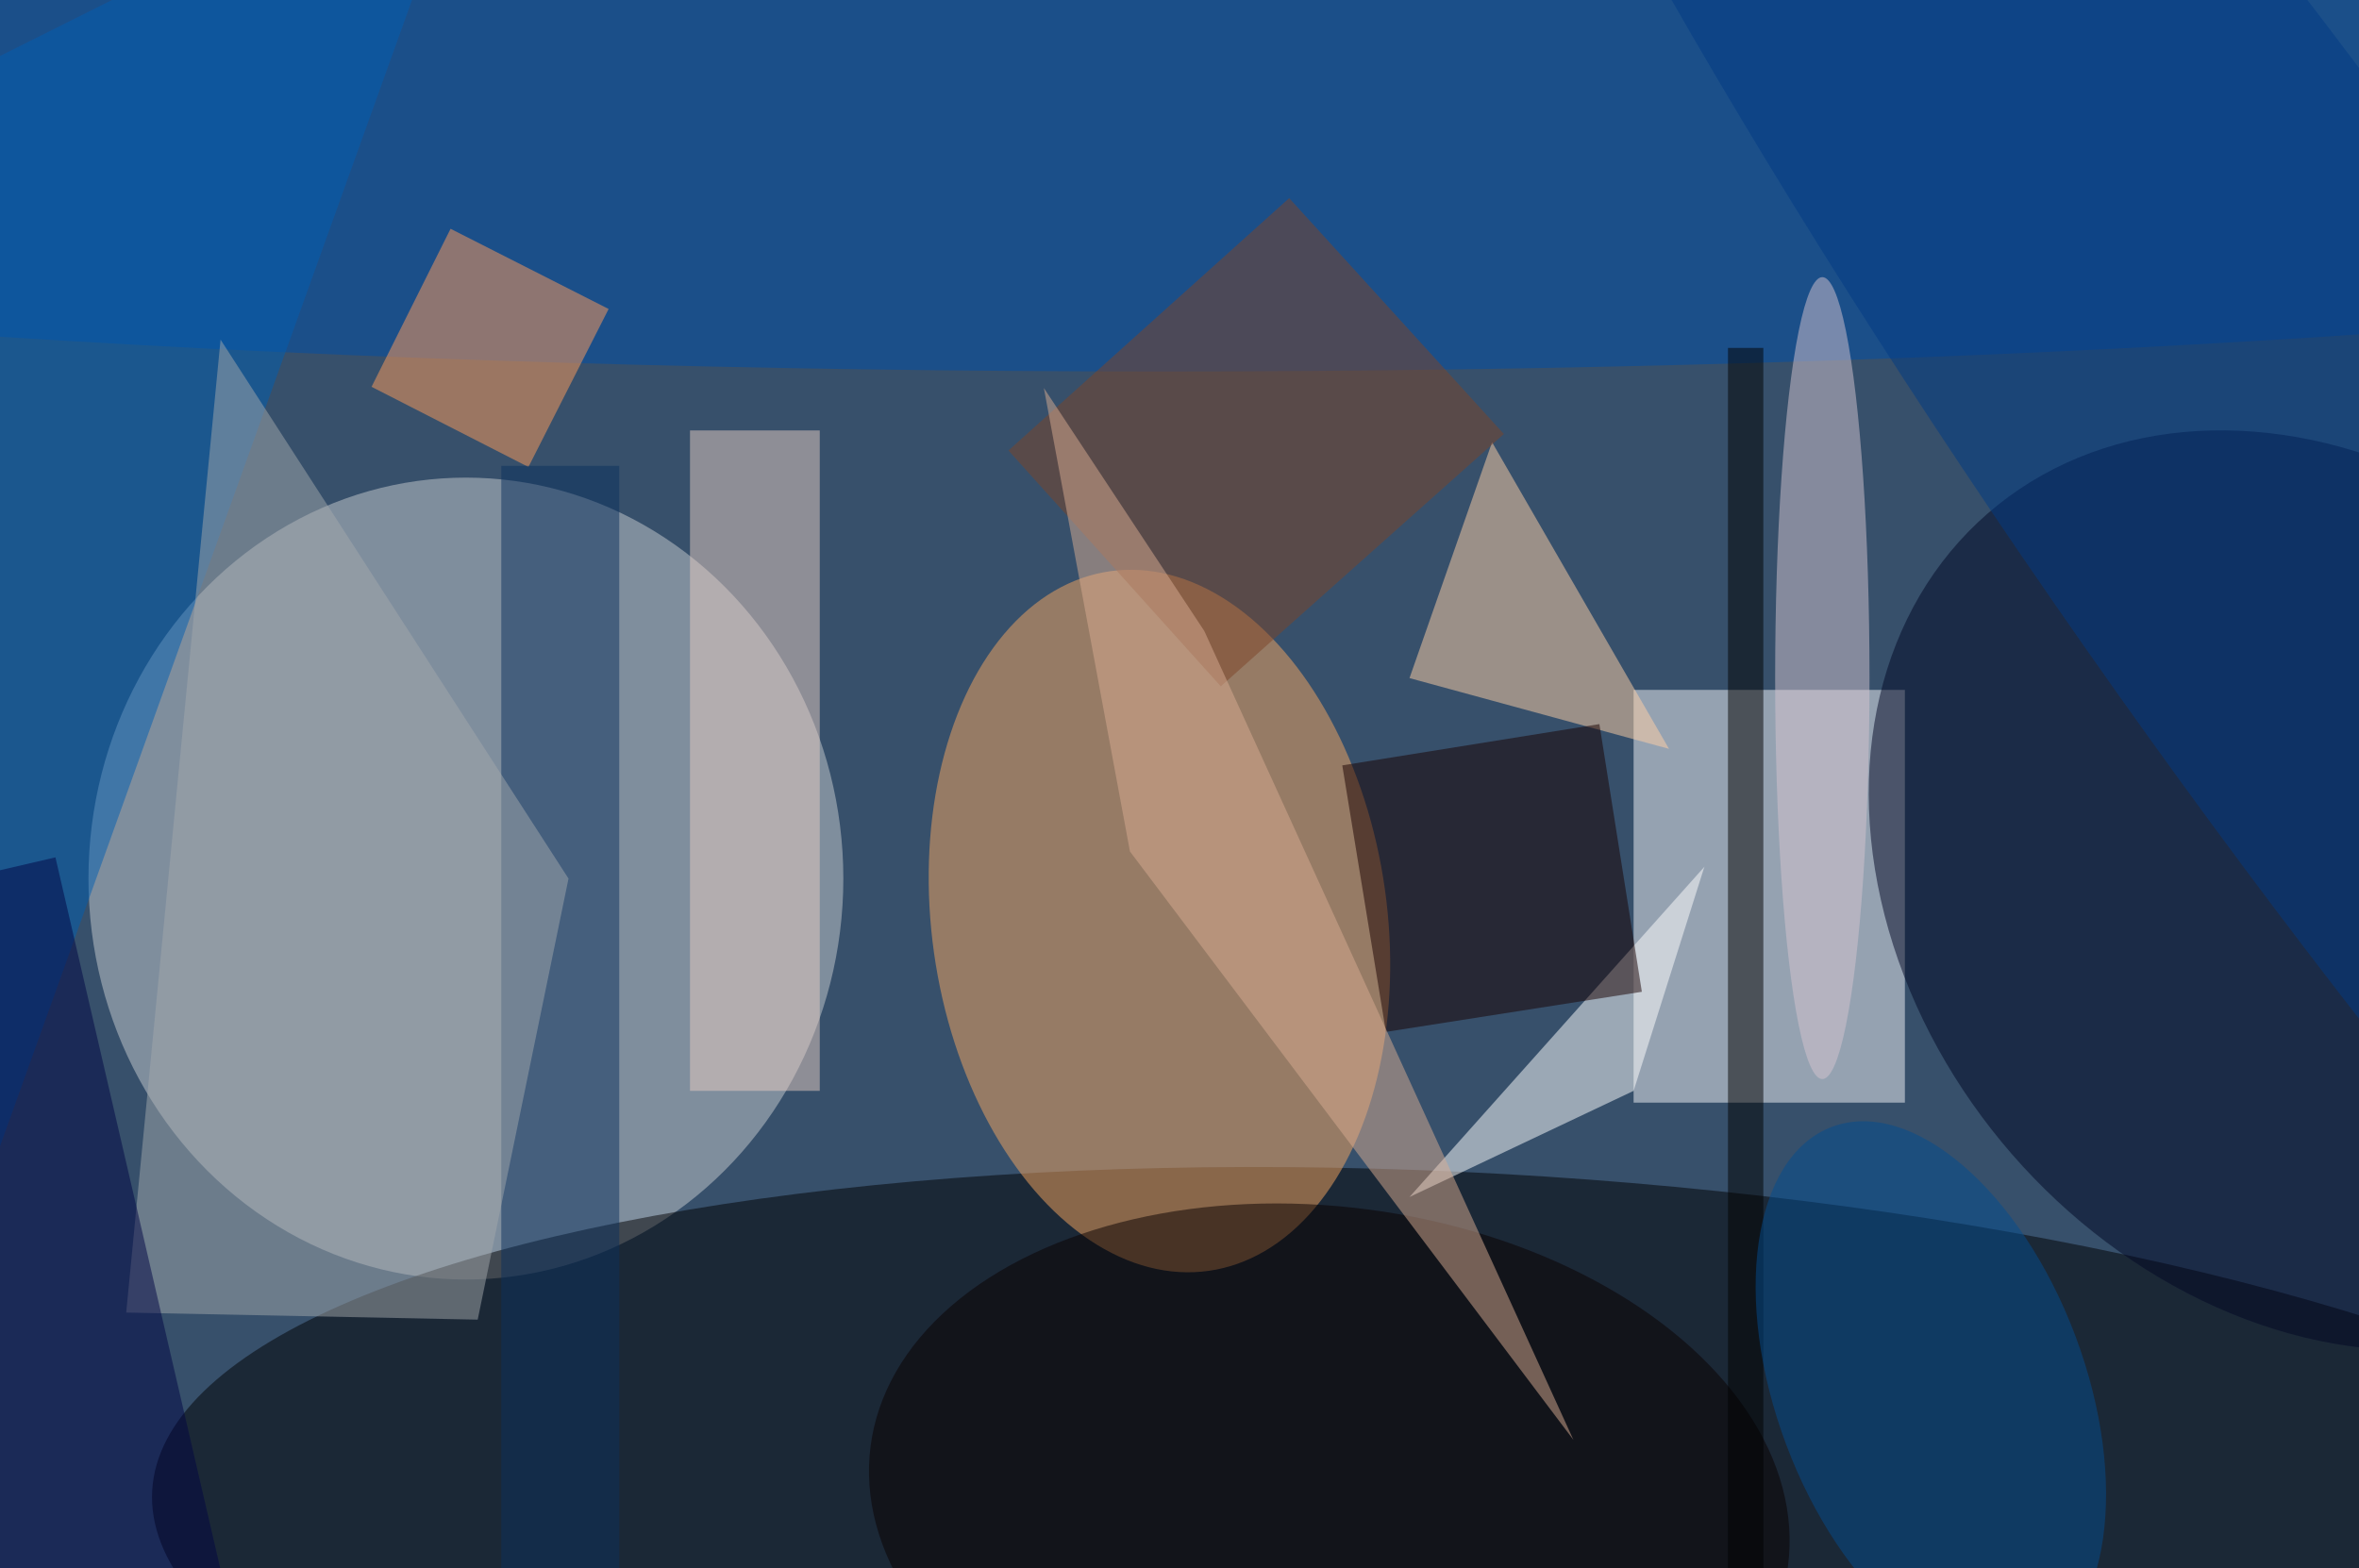 <svg xmlns="http://www.w3.org/2000/svg" viewBox="0 0 200 133"><filter id="b"><feGaussianBlur stdDeviation="12" /></filter><path fill="#37506b" d="M0 0h200v133H0z"/><g filter="url(#b)" transform="translate(.5 .5)" fill-opacity=".5"><ellipse fill="#c9cdd1" cx="39" cy="74" rx="32" ry="34"/><ellipse fill="#000002" rx="1" ry="1" transform="matrix(112.697 6.301 -1.853 33.15 125.1 132.2)"/><ellipse fill="#f6a660" rx="1" ry="1" transform="matrix(19.115 -2.686 4.169 29.664 97.8 77.6)"/><path fill="#f4f4f8" d="M138 58h23v35h-23z"/><ellipse fill="#004ea9" cx="98" cy="9" rx="197" ry="22"/><ellipse fill="#000625" rx="1" ry="1" transform="matrix(-27.782 -31.959 25.729 -22.366 195.8 75)"/><path fill="#ffd1a6" d="M141 63l-22-6 7-20z"/><path fill="#ff9c5b" d="M31 32.3l6.7-13.4 13.4 6.8-6.8 13.4z"/><path fill="#fff" d="M119 101l25-28-6 19z"/><ellipse fill="#003b84" rx="1" ry="1" transform="matrix(19.524 -13.671 79.461 113.484 195.7 40.6)"/><ellipse fill="#d4c5d1" cx="154" cy="57" rx="4" ry="34"/><path fill="#180000" d="M117 87l-3.7-22.6 21.8-3.5 3.6 22.7z"/><ellipse fill="#080000" rx="1" ry="1" transform="matrix(-3.289 25.143 -38.889 -5.086 112.2 127.2)"/><path fill="#005fb2" d="M40-16L-6 112-10 9z"/><path fill="#0a315e" d="M42 39h10v94H42z"/><path fill="#e7cdc3" d="M58 36h11v56H58z"/><path fill="#7d4529" d="M127 36.3l-24 21.4-18-20 23.8-21.4z"/><path d="M146 29h3v104h-3z"/><path fill="#a2a8ac" d="M47.7 74L40 111.4l-29.8-.6 8-82.5z"/><path fill="#000444" d="M-4.2 137.8l-14-60.4 22.4-5.2 14 60.4z"/><path fill="#d8ad92" d="M101.6 53l31.3 68.6-37.6-49.9L88 32.4z"/><ellipse fill="#034d91" rx="1" ry="1" transform="matrix(-12.261 4.6 -8.384 -22.348 163.2 117.4)"/></g></svg>